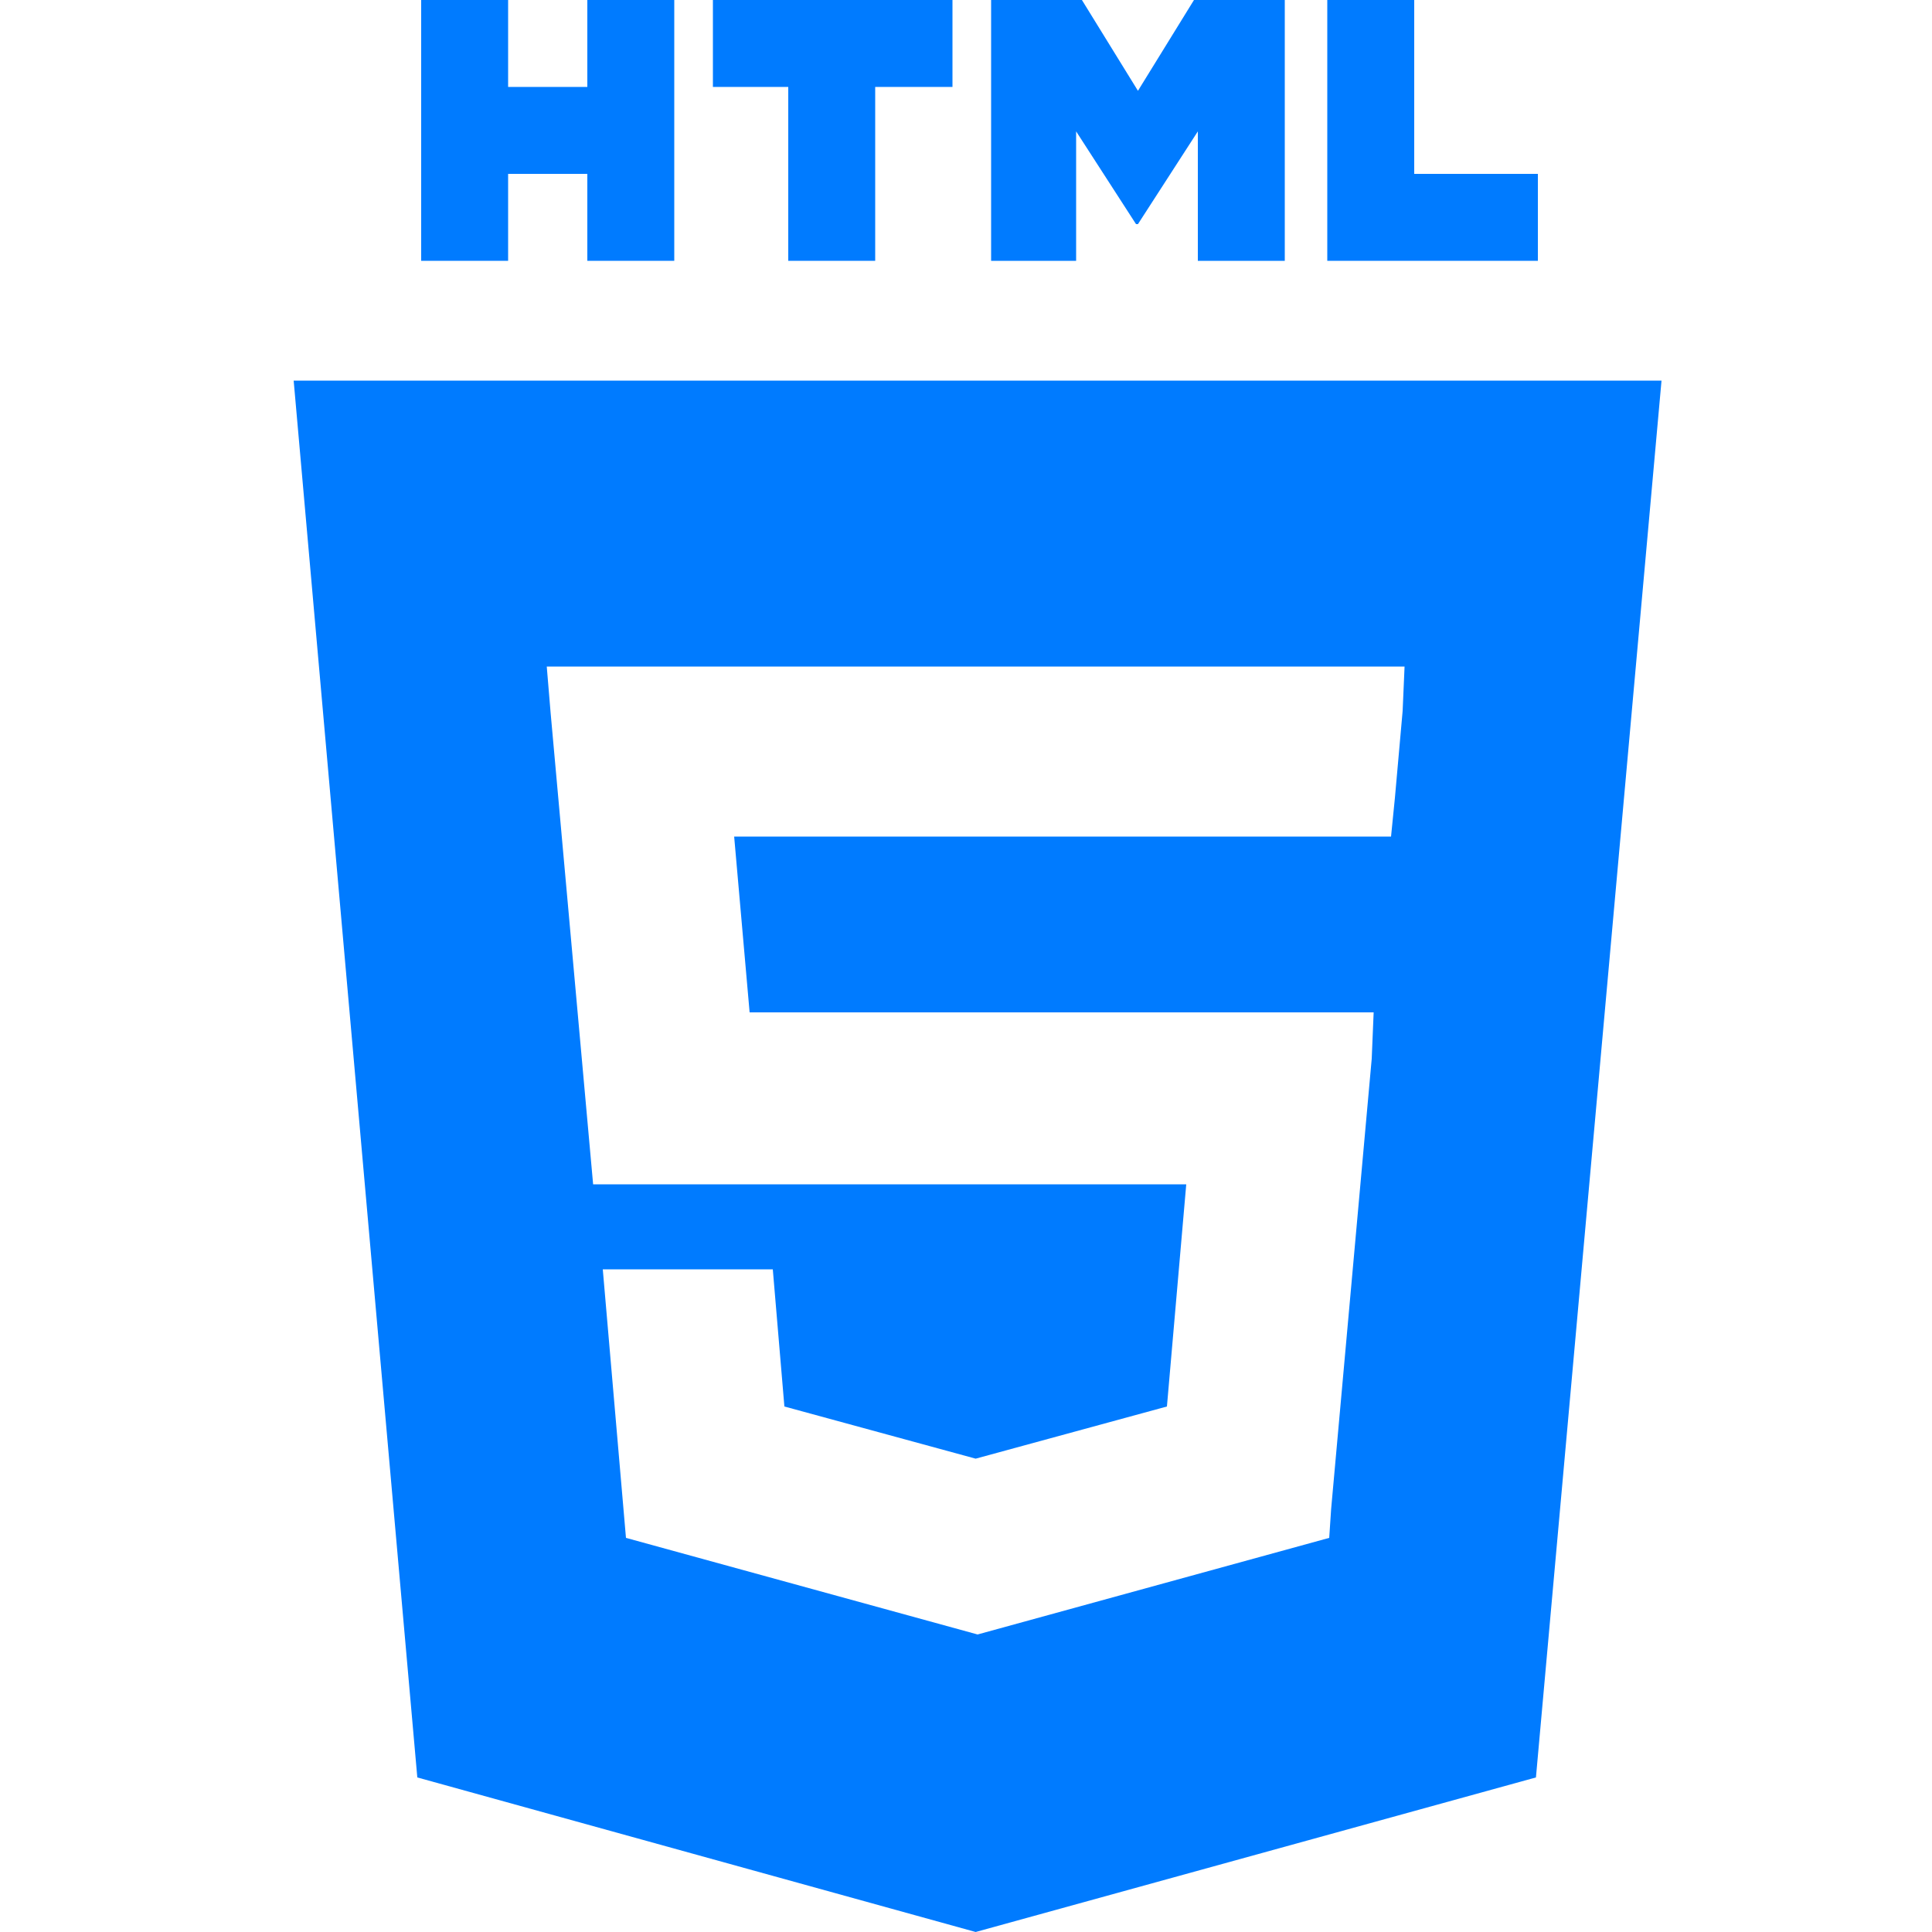 <?xml version="1.0" encoding="utf-8"?>
<!-- Generator: Adobe Illustrator 22.1.0, SVG Export Plug-In . SVG Version: 6.00 Build 0)  -->
<svg version="1.1" id="Layer_1" xmlns="http://www.w3.org/2000/svg" xmlns:xlink="http://www.w3.org/1999/xlink" x="0px" y="0px"
	 viewBox="0 0 100 100" style="enable-background:new 0 0 100 100;" xml:space="preserve">
<style type="text/css">
	.st0{fill:#007BFF;}
	.st1{fill:#007BFF;stroke:#000000;stroke-width:0;stroke-linecap:round;stroke-linejoin:round;}
</style>
<g>
	<path class="st0" d="M15.2,19.7L21.6,92l28.9,8l29-8L86,19.7H15.2z M72.6,36.8l-0.4,4.5l-0.2,2H50.6h0H38l0.8,9.1h11.7h0h20.6
		L71,54.8l-2.1,23.3l-0.1,1.5l-18.2,5v0l0,0l-18.2-5l-1.2-13.9H40l0.6,7.1l9.9,2.7l0,0v0l9.9-2.7l1-11.5H50.6h0H30.7l-2.2-24.4
		l-0.2-2.4h22.2h0h22.2L72.6,36.8z"/>
	<polygon class="st0" points="79.6,9 73.2,9 73.2,0 68.7,0 68.7,0 68.7,13.5 79.6,13.5 	"/>
	<polygon class="st0" points="55.7,6.8 58.8,11.6 58.9,11.6 62,6.8 62,13.5 66.5,13.5 66.5,0 61.8,0 58.9,4.7 56,0 51.3,0 
		51.3,13.5 55.7,13.5 	"/>
	<polygon class="st0" points="40.8,4.5 40.8,4.5 40.8,13.5 45.3,13.5 45.3,4.5 49.3,4.5 49.3,0 36.9,0 36.9,4.5 40.8,4.5 	"/>
	<polygon class="st0" points="26.3,13.5 26.3,9 30.4,9 30.4,13.5 34.9,13.5 34.9,0 30.4,0 30.4,4.5 26.3,4.5 26.3,0 21.8,0 
		21.8,13.5 	"/>
</g>
</svg>
